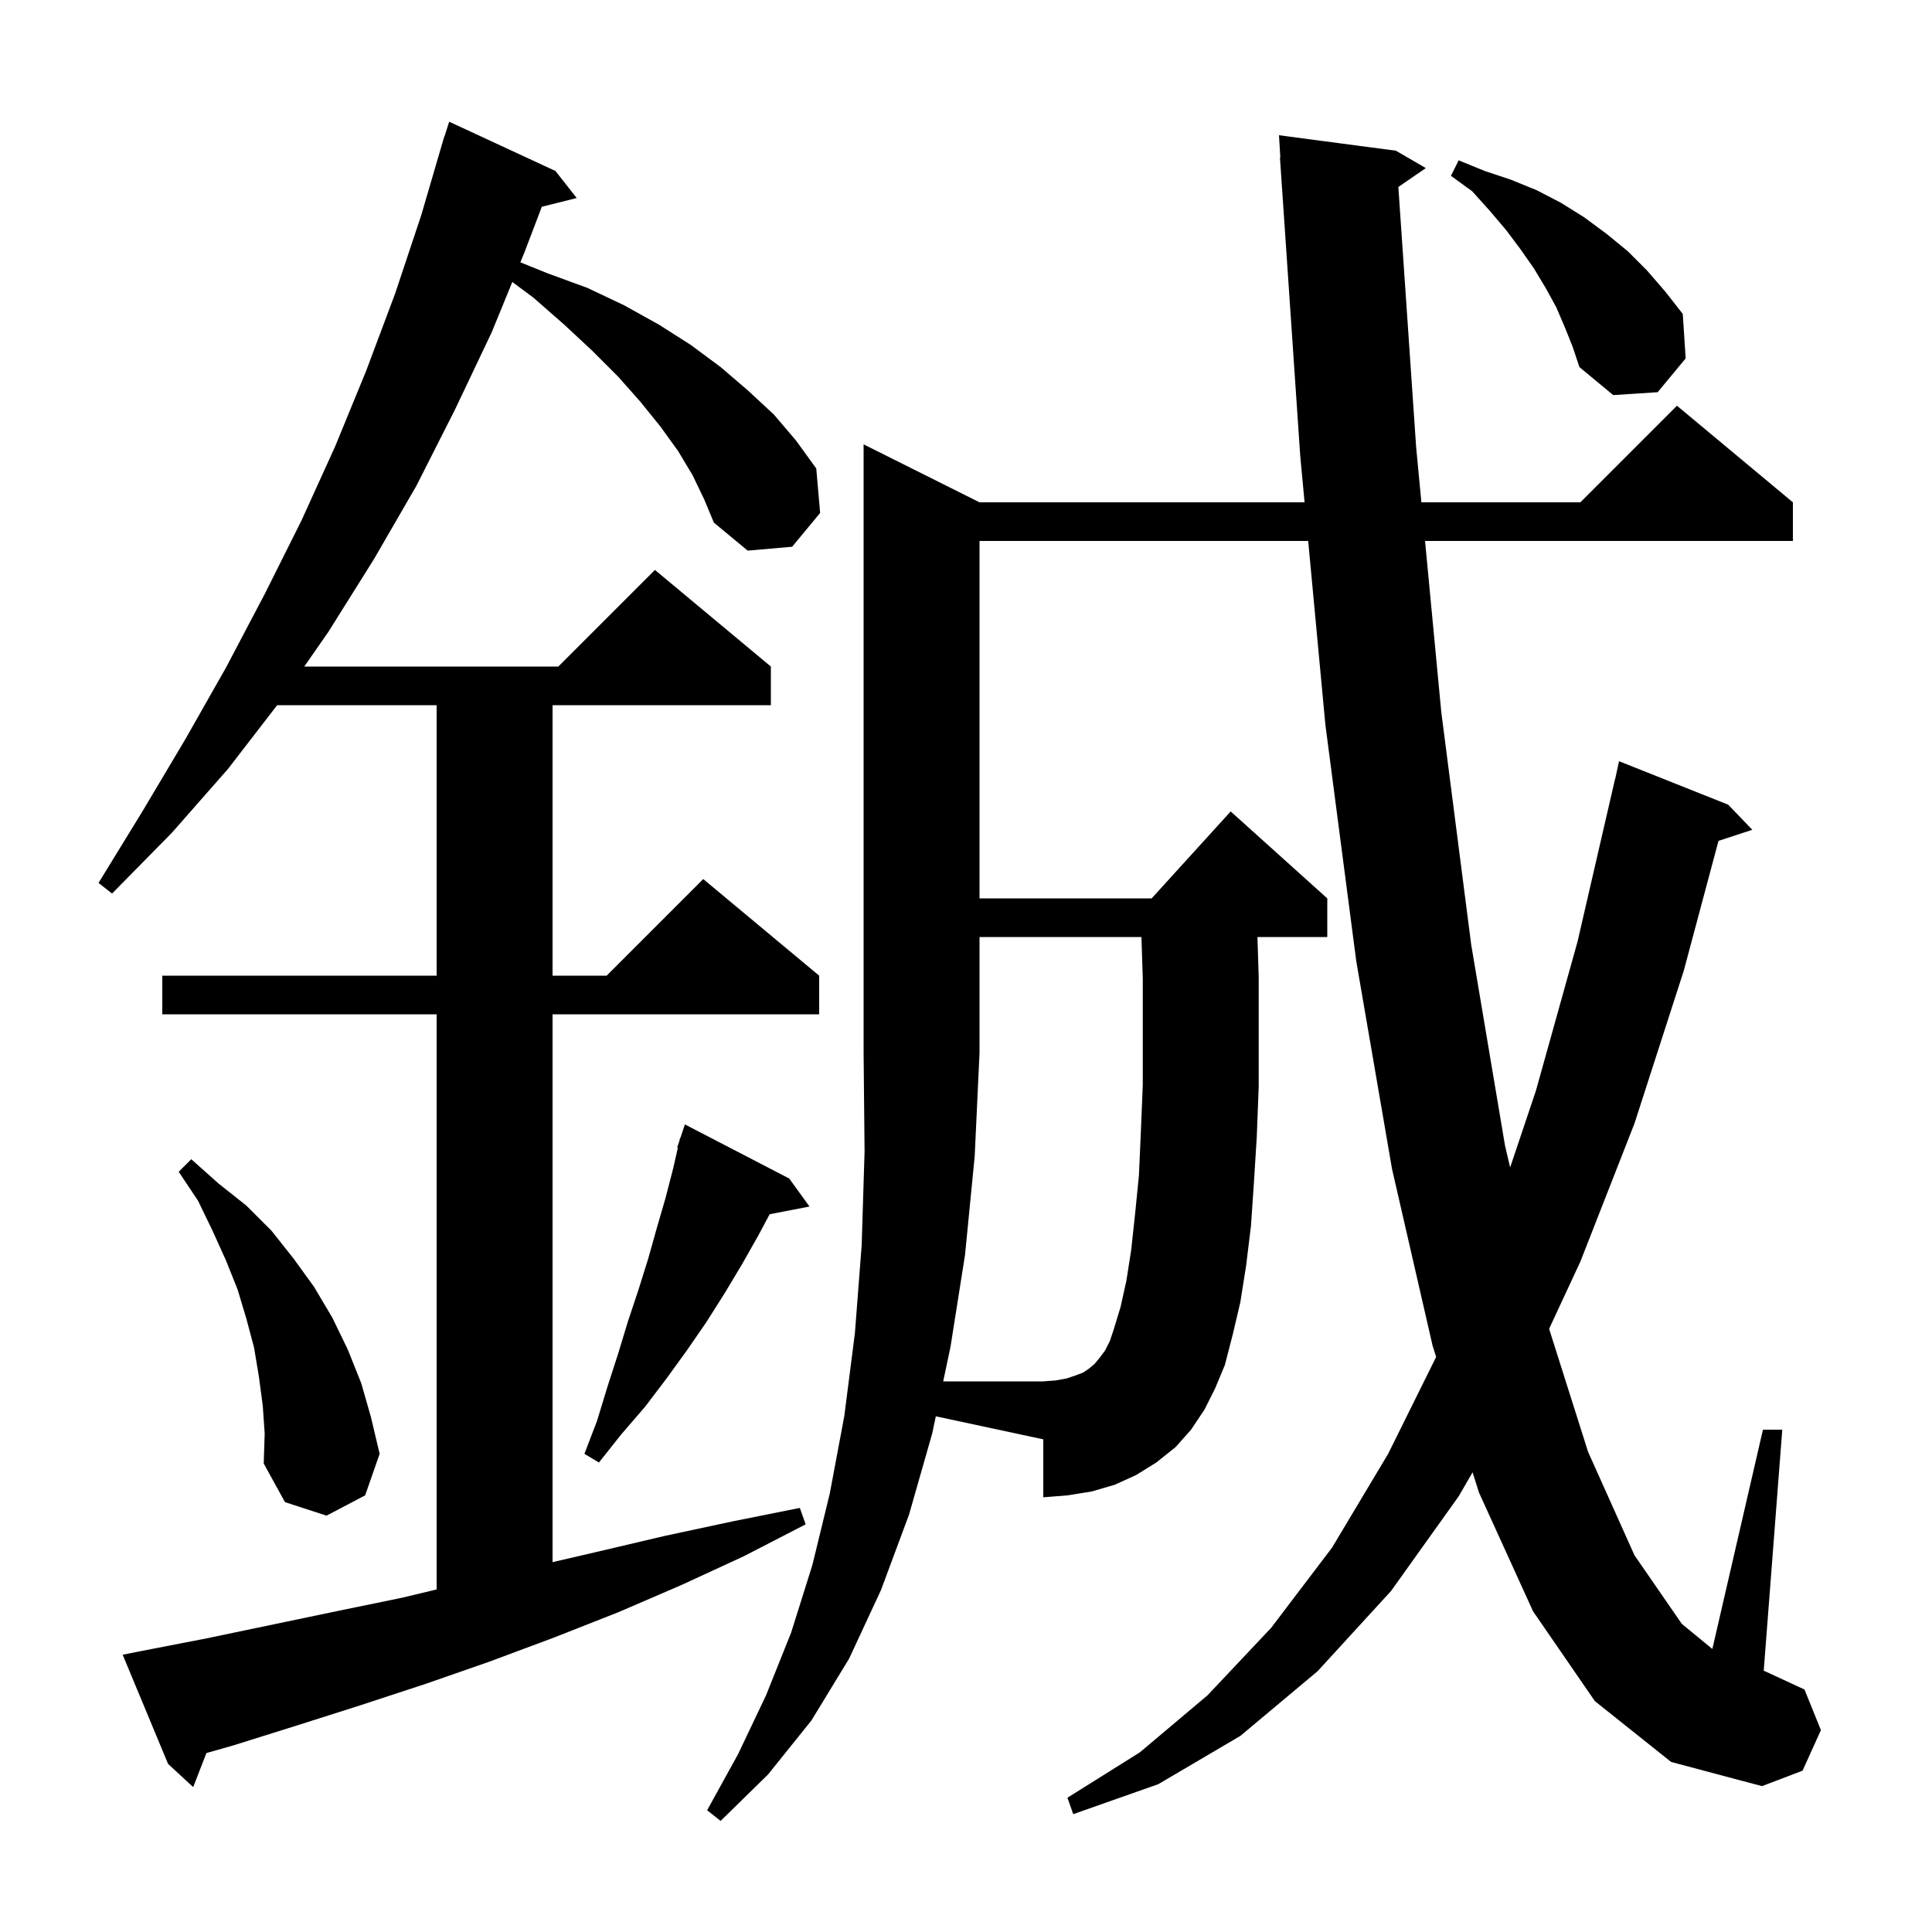 <svg xmlns="http://www.w3.org/2000/svg" xmlns:xlink="http://www.w3.org/1999/xlink" version="1.1" baseProfile="full" viewBox="0 0 200 200" width="200" height="200">
<g fill="black">
<path d="M 116.6 132.6 L 117.1 129.4 L 117.5 125.7 L 117.9 121.7 L 118.1 117.2 L 118.3 112.3 L 118.3 101.3 L 118.161 97.0 L 101.4 97.0 L 101.4 109.0 L 100.9 119.7 L 99.9 129.9 L 98.4 139.4 L 97.64 143.0 L 108.0 143.0 L 109.3 142.9 L 110.4 142.7 L 111.3 142.4 L 112.1 142.1 L 112.7 141.7 L 113.3 141.2 L 113.8 140.6 L 114.4 139.8 L 114.9 138.8 L 115.3 137.6 L 116.0 135.3 Z M 71.7 49.2 L 70.2 46.7 L 68.4 44.2 L 66.3 41.6 L 64.0 39.0 L 61.3 36.3 L 58.4 33.6 L 55.2 30.8 L 53.034 29.191 L 50.9 34.4 L 47.1 42.4 L 43.1 50.3 L 38.7 57.9 L 34.0 65.4 L 31.5 69.0 L 57.8 69.0 L 67.8 59.0 L 79.8 69.0 L 79.8 73.0 L 57.2 73.0 L 57.2 101.0 L 62.8 101.0 L 72.8 91.0 L 84.8 101.0 L 84.8 105.0 L 57.2 105.0 L 57.2 161.713 L 62.0 160.6 L 68.8 159.0 L 75.8 157.5 L 82.8 156.1 L 83.4 157.8 L 77.0 161.1 L 70.5 164.1 L 64.0 166.9 L 57.4 169.5 L 50.7 172.0 L 44.1 174.3 L 37.4 176.5 L 30.8 178.6 L 24.1 180.7 L 21.368 181.475 L 20.0 185.0 L 17.4 182.6 L 12.7 171.3 L 14.7 170.9 L 21.4 169.6 L 34.8 166.8 L 41.6 165.4 L 45.2 164.54 L 45.2 105.0 L 16.8 105.0 L 16.8 101.0 L 45.2 101.0 L 45.2 73.0 L 28.691 73.0 L 23.6 79.6 L 17.8 86.2 L 11.6 92.5 L 10.2 91.4 L 14.8 83.9 L 19.2 76.5 L 23.4 69.1 L 27.4 61.5 L 31.2 53.9 L 34.7 46.2 L 37.9 38.4 L 40.9 30.4 L 43.6 22.3 L 45.707 15.102 L 45.7 15.1 L 45.786 14.832 L 46.0 14.1 L 46.018 14.106 L 46.5 12.6 L 57.5 17.7 L 59.7 20.5 L 56.089 21.403 L 54.3 26.1 L 53.868 27.154 L 56.7 28.3 L 60.8 29.8 L 64.6 31.6 L 68.2 33.6 L 71.5 35.7 L 74.6 38.0 L 77.4 40.4 L 80.1 42.9 L 82.4 45.6 L 84.5 48.5 L 84.9 53.1 L 82.0 56.6 L 77.4 57.0 L 73.9 54.1 L 72.9 51.7 Z M 27.2 145.5 L 26.8 142.5 L 26.3 139.5 L 25.5 136.5 L 24.6 133.5 L 23.4 130.5 L 22.0 127.4 L 20.5 124.3 L 18.5 121.3 L 19.8 120.0 L 22.6 122.5 L 25.5 124.8 L 28.1 127.4 L 30.4 130.3 L 32.5 133.2 L 34.4 136.4 L 36.0 139.7 L 37.4 143.2 L 38.4 146.7 L 39.3 150.5 L 37.8 154.8 L 33.8 156.9 L 29.5 155.5 L 27.3 151.5 L 27.4 148.4 Z M 81.7 122.0 L 83.8 124.9 L 79.675 125.696 L 78.5 127.9 L 76.8 130.9 L 75.0 133.9 L 73.1 136.9 L 71.1 139.8 L 69.0 142.7 L 66.8 145.6 L 64.3 148.5 L 62.0 151.4 L 60.5 150.5 L 61.8 147.1 L 62.9 143.5 L 64.0 140.1 L 65.0 136.8 L 66.1 133.5 L 67.1 130.3 L 68.0 127.1 L 68.9 124.0 L 69.7 120.9 L 70.17 118.819 L 70.1 118.8 L 70.33 118.11 L 70.4 117.8 L 70.43 117.811 L 70.9 116.4 Z M 162.0 33.9 L 161.1 31.8 L 160.0 29.8 L 158.8 27.8 L 157.4 25.8 L 155.9 23.8 L 154.2 21.8 L 152.4 19.8 L 150.2 18.2 L 151.0 16.6 L 153.7 17.7 L 156.4 18.6 L 159.1 19.7 L 161.6 21.0 L 164.0 22.5 L 166.3 24.2 L 168.5 26.0 L 170.5 28.0 L 172.4 30.2 L 174.2 32.5 L 174.5 37.1 L 171.6 40.6 L 167.0 40.9 L 163.5 38.0 L 162.8 35.9 Z M 165.1 176.1 L 158.7 166.8 L 153.1 154.5 L 152.441 152.412 L 151.0 154.9 L 144.0 164.7 L 136.4 173.0 L 128.4 179.7 L 119.9 184.7 L 111.1 187.8 L 110.5 186.1 L 118.0 181.4 L 125.0 175.5 L 131.6 168.5 L 137.9 160.2 L 143.7 150.5 L 148.67 140.47 L 148.3 139.3 L 144.1 121.0 L 140.4 99.5 L 137.2 75.0 L 135.423 56.0 L 101.4 56.0 L 101.4 93.0 L 119.218 93.0 L 127.4 84.0 L 137.4 93.0 L 137.4 97.0 L 130.17 97.0 L 130.3 101.1 L 130.3 112.5 L 130.1 117.7 L 129.8 122.5 L 129.5 126.9 L 129.0 131.0 L 128.4 134.8 L 127.6 138.2 L 126.8 141.3 L 125.8 143.7 L 124.7 145.9 L 123.3 148.0 L 121.7 149.8 L 119.7 151.4 L 117.6 152.7 L 115.4 153.7 L 113.0 154.4 L 110.5 154.8 L 108.0 155.0 L 108.0 149.0 L 96.877 146.616 L 96.5 148.4 L 94.1 156.8 L 91.2 164.6 L 87.9 171.7 L 84.0 178.1 L 79.5 183.7 L 74.6 188.5 L 73.2 187.4 L 76.4 181.6 L 79.3 175.5 L 81.9 169.0 L 84.1 162.0 L 85.9 154.6 L 87.4 146.6 L 88.5 138.0 L 89.2 128.9 L 89.5 119.2 L 89.4 109.0 L 89.4 46.0 L 101.4 52.0 L 135.049 52.0 L 134.6 47.2 L 132.5 16.3 L 132.539 16.298 L 132.4 14.0 L 144.5 15.6 L 147.6 17.4 L 144.757 19.355 L 146.6 46.3 L 147.141 52.0 L 163.6 52.0 L 173.6 42.0 L 185.6 52.0 L 185.6 56.0 L 147.52 56.0 L 149.2 73.7 L 152.3 97.8 L 155.8 118.6 L 156.329 120.857 L 159.0 112.9 L 163.3 97.5 L 167.2 80.6 L 167.214 80.603 L 167.6 78.8 L 178.9 83.3 L 181.4 85.9 L 177.898 87.046 L 174.3 100.5 L 169.2 116.3 L 163.6 130.6 L 160.363 137.56 L 164.4 150.3 L 169.2 161.0 L 174.1 168.1 L 177.262 170.7 L 182.5 148.0 L 184.5 148.0 L 182.58 172.965 L 182.7 173.0 L 186.8 174.9 L 188.5 179.1 L 186.6 183.3 L 182.4 184.9 L 173.0 182.4 Z " />
</g>
</svg>
